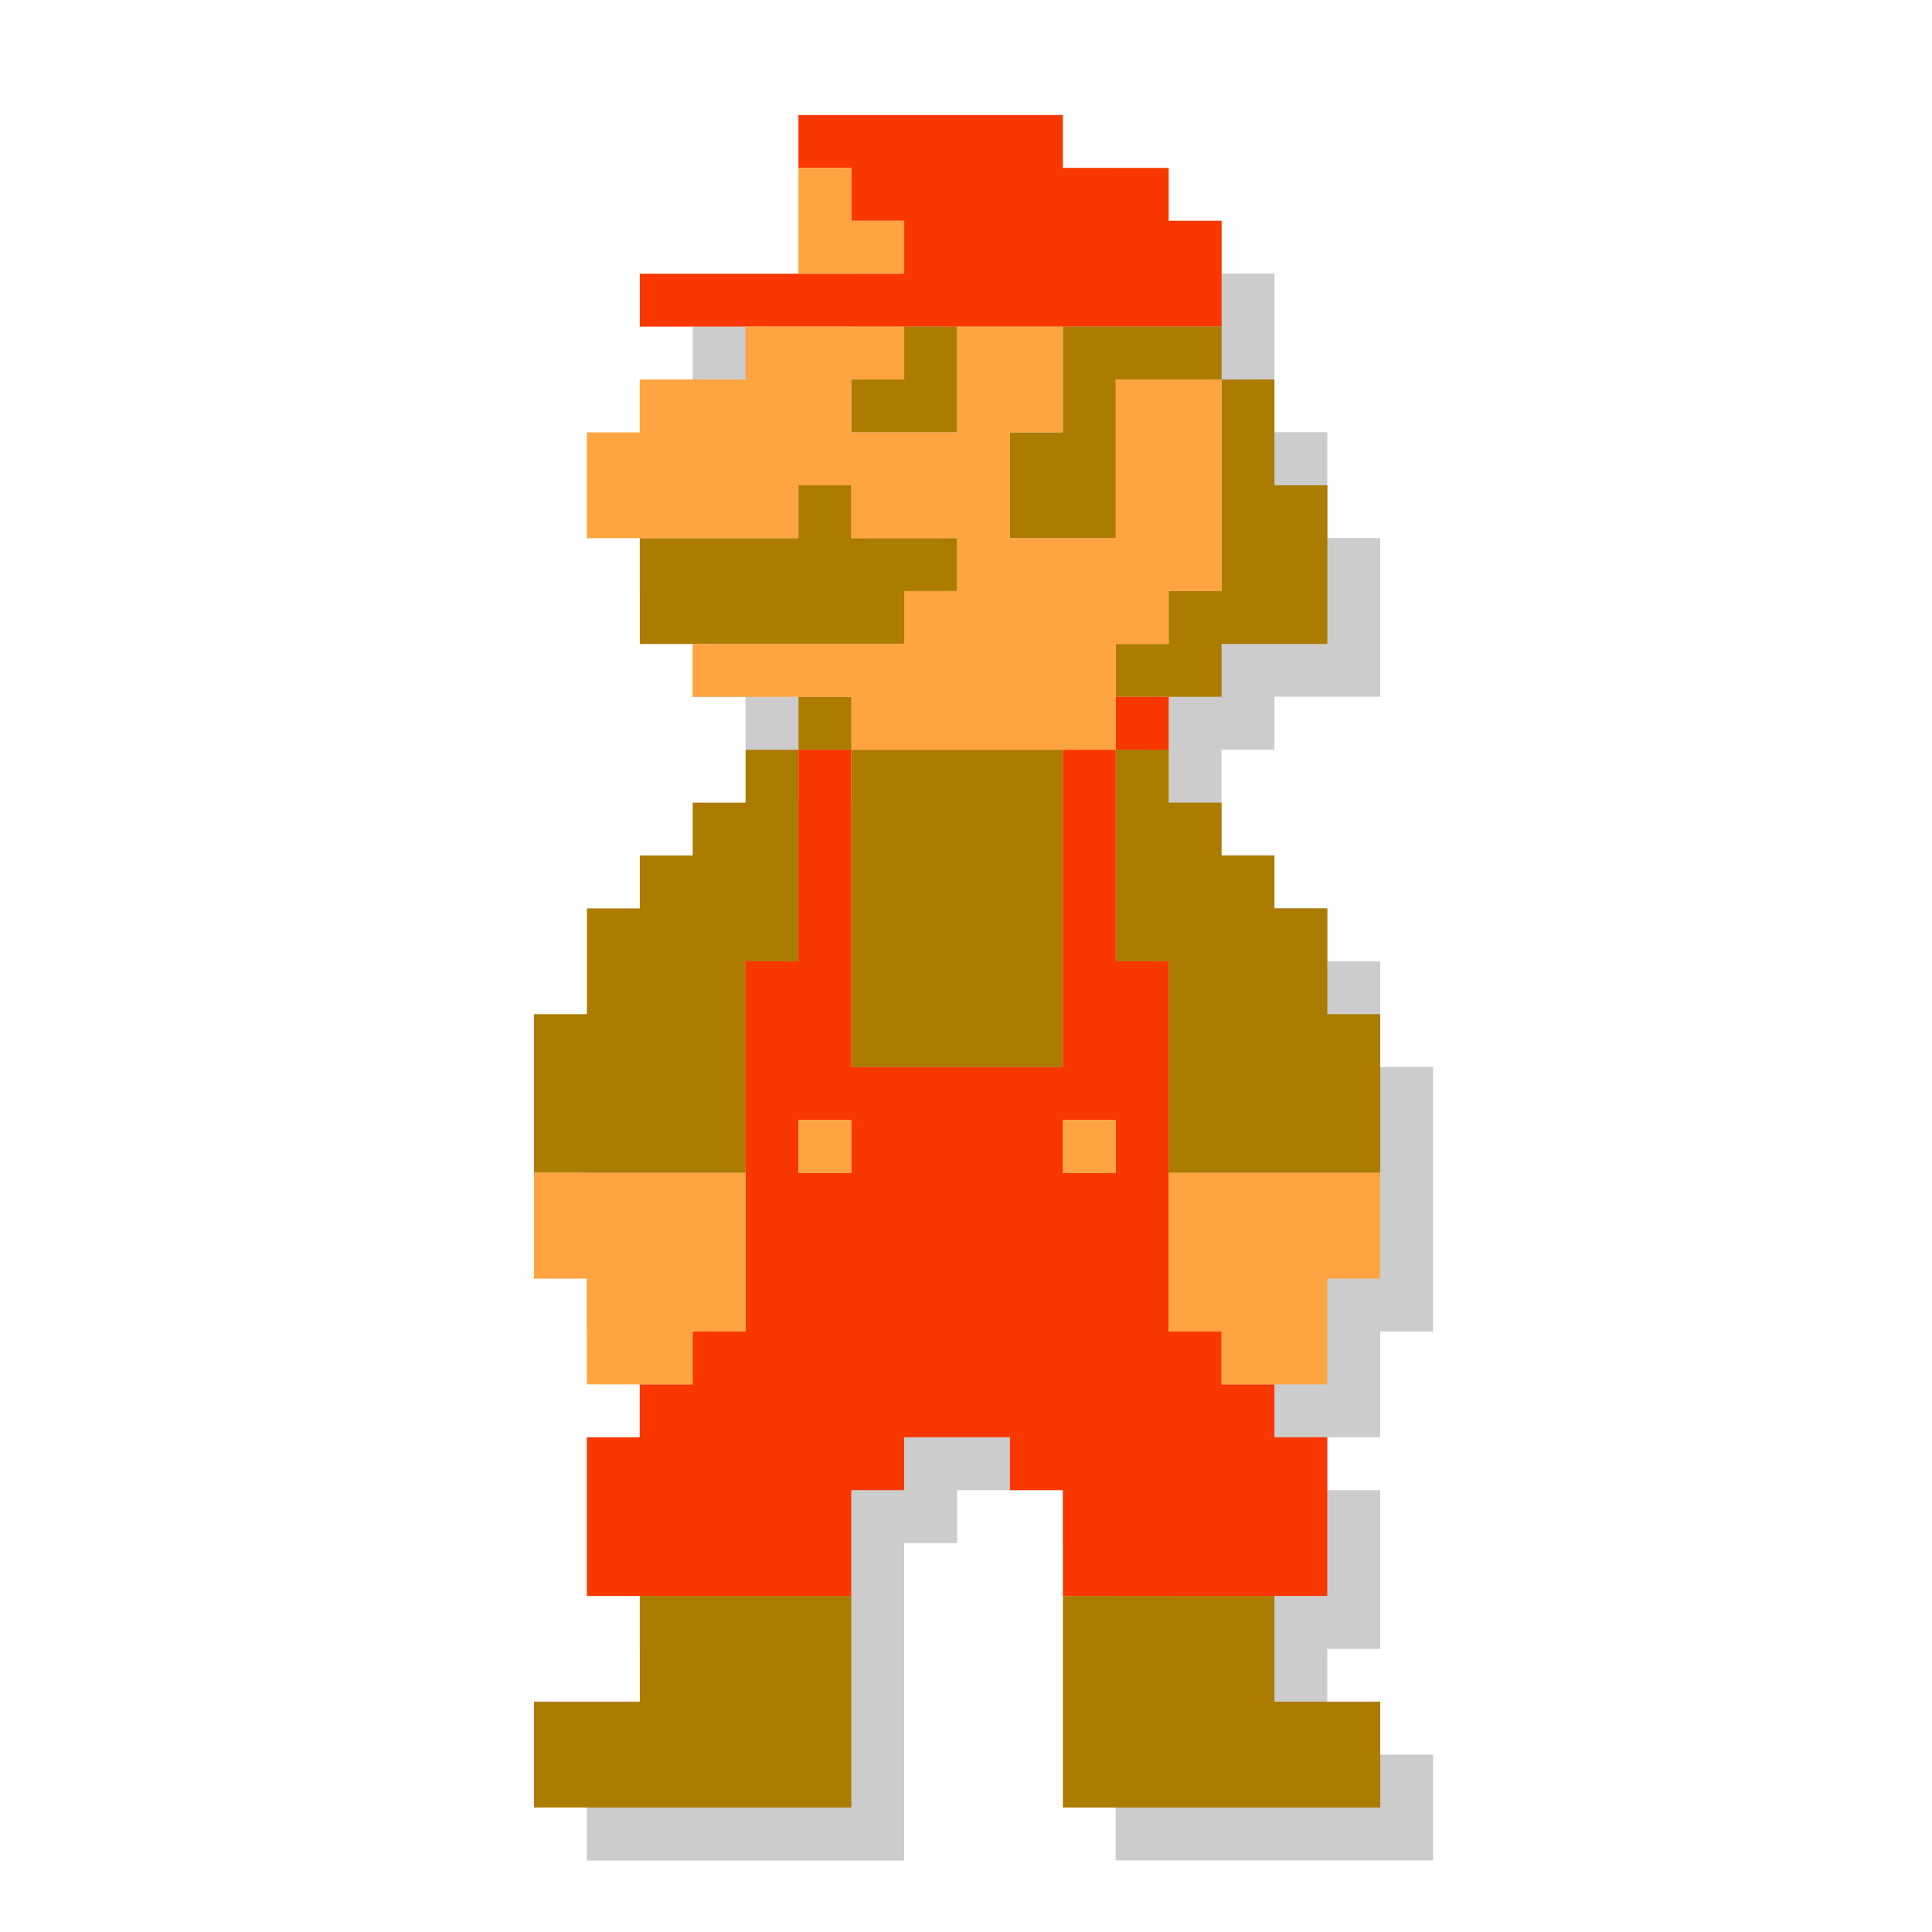 <?xml version="1.0" ?><svg height="37mm" id="svg5" version="1.1" viewBox="0 0 37 37" width="37mm" xmlns="http://www.w3.org/2000/svg" xmlns:svg="http://www.w3.org/2000/svg"><defs id="defs2"/><g id="layer1" transform="translate(-225.949,-25.685)"><path d="m 242.253,28.901 v 1.013 2.026 h -3.039 v 1.013 h 2.026 v 1.013 h -2.026 v 1.013 h -1.013 v 1.013 1.013 h 1.013 v 1.013 1.013 h 1.013 v 1.013 h 2.026 v 1.013 h -1.013 v 1.013 h -1.013 v 1.013 h -1.013 v 1.013 h -1.013 v 2.026 h -1.013 v 3.039 1.013 1.013 h 1.013 v 1.013 1.013 h 1.013 v 1.013 h -1.013 v 1.013 2.026 h 1.013 v 2.026 h -2.026 v 2.026 h 6.077 v -2.026 -2.026 -2.026 h 1.013 V 54.223 h 1.013 1.013 v 1.013 h 1.013 v 2.026 2.026 2.026 h 6.077 v -2.026 h -2.026 v -2.026 h 1.013 V 55.236 54.223 h -1.013 v -1.013 h 1.013 v -1.013 -1.013 h 1.013 v -2.026 -3.039 h -1.013 v -2.026 h -1.013 v -1.013 h -1.013 v -1.013 h -1.013 v -1.013 -1.013 h 1.013 v -1.013 h 2.026 v -1.013 -2.026 h -1.013 v -2.026 h -1.013 v -1.013 -1.013 -1.013 h -1.013 v -1.013 h -2.026 v -1.013 z" id="rect964-6-8-7" style="fill:#000000;fill-opacity:0.203;stroke:none;stroke-width:0.383;stroke-linecap:round;stroke-linejoin:round;stroke-miterlimit:2;stroke-dasharray:none;stroke-opacity:1"/><path d="m 243.266,31.94 v 1.013 h -1.013 v 1.013 h 2.026 v -1.013 -1.013 z m 3.039,0 v 2.026 h -1.013 v 2.026 h 2.026 v -2.026 -1.013 h 2.026 v -1.013 h -2.026 z m 3.039,1.013 v 4.051 h -1.013 v 1.013 h -1.013 v 1.013 h 2.026 v -1.013 h 2.026 V 37.004 34.978 H 250.356 v -2.026 z m -8.103,2.026 v 1.013 h -3.039 v 1.013 1.013 h 5.064 v -1.013 h 1.013 V 35.991 h -2.026 v -1.013 z m 0,4.051 v 1.013 h 1.013 v -1.013 z m 1.013,1.013 v 6.077 h 4.051 v -6.077 z m -1.013,0 h -1.013 v 1.013 h -1.013 v 1.013 h -1.013 v 1.013 h -1.013 v 2.026 h -1.013 v 3.039 h 1.013 1.013 1.013 1.013 v -4.052 h 1.013 z m 6.077,0 v 1.013 1.013 1.013 1.013 h 1.013 v 1.013 3.039 h 4.051 v -3.039 h -1.013 V 43.081 H 250.356 v -1.013 h -1.013 v -1.013 h -1.013 v -1.013 z m -9.116,16.206 V 58.274 h -2.026 v 2.026 h 6.077 V 58.274 56.249 Z m 8.103,0 v 2.026 2.026 h 6.077 V 58.274 H 250.356 v -2.026 z" id="rect964-4-3" style="fill:#ac7c00;fill-opacity:1;stroke-width:0;stroke-miterlimit:2"/><path d="m 241.24,27.888 v 1.013 h 1.013 v 1.013 h 1.013 v 1.013 h -5.064 v 1.013 h 11.142 v -1.013 -1.013 h -1.013 v -1.013 h -2.026 v -1.013 z m 6.077,11.142 v 1.013 h 1.013 v -1.013 z m 0,1.013 h -1.013 v 6.077 h -4.051 v -2.026 -4.051 h -1.013 v 4.051 h -1.013 v 7.09 h -1.013 v 1.013 h -1.013 v 1.013 h -1.013 v 1.013 2.026 h 5.064 v -2.026 h 1.013 v -1.013 h 1.013 1.013 v 1.013 h 1.013 v 2.026 h 5.064 v -2.026 -1.013 H 250.356 v -1.013 h -1.013 v -1.013 h -1.013 v -7.09 h -1.013 z m -6.077,7.09 h 1.013 v 1.013 h -1.013 z m 5.064,0 h 1.013 v 1.013 h -1.013 z" id="rect6104-3-9" style="fill:#f83800;fill-opacity:1;stroke-width:0;stroke-miterlimit:2"/><path d="m 241.24,28.901 v 2.026 h 1.013 1.013 v -1.013 h -1.013 v -1.013 z m -1.013,3.039 v 1.013 h -2.026 v 1.013 h -1.013 v 1.013 1.013 h 4.051 v -1.013 h 1.013 v 1.013 h 2.026 v 1.013 h -1.013 v 1.013 h -4.051 v 1.013 h 3.039 v 1.013 h 5.064 v -1.013 -1.013 h 1.013 v -1.013 h 1.013 V 35.991 32.953 h -2.026 v 3.039 h -2.026 v -2.026 h 1.013 v -2.026 h -1.013 -1.013 v 2.026 h -2.026 v -1.013 h 1.013 v -1.013 z m 1.013,15.193 v 1.013 h 1.013 v -1.013 z m 5.064,0 v 1.013 h 1.013 v -1.013 z m -10.129,1.013 v 1.013 1.013 h 1.013 v 1.013 1.013 h 2.026 v -1.013 h 1.013 v -1.013 -1.013 -1.013 z m 12.154,0 v 2.026 1.013 h 1.013 v 1.013 h 2.026 v -1.013 -1.013 h 1.013 v -2.026 z" id="rect30225-7-4" style="fill:#ffa440;fill-opacity:1;stroke-width:0;stroke-miterlimit:2"/></g></svg>